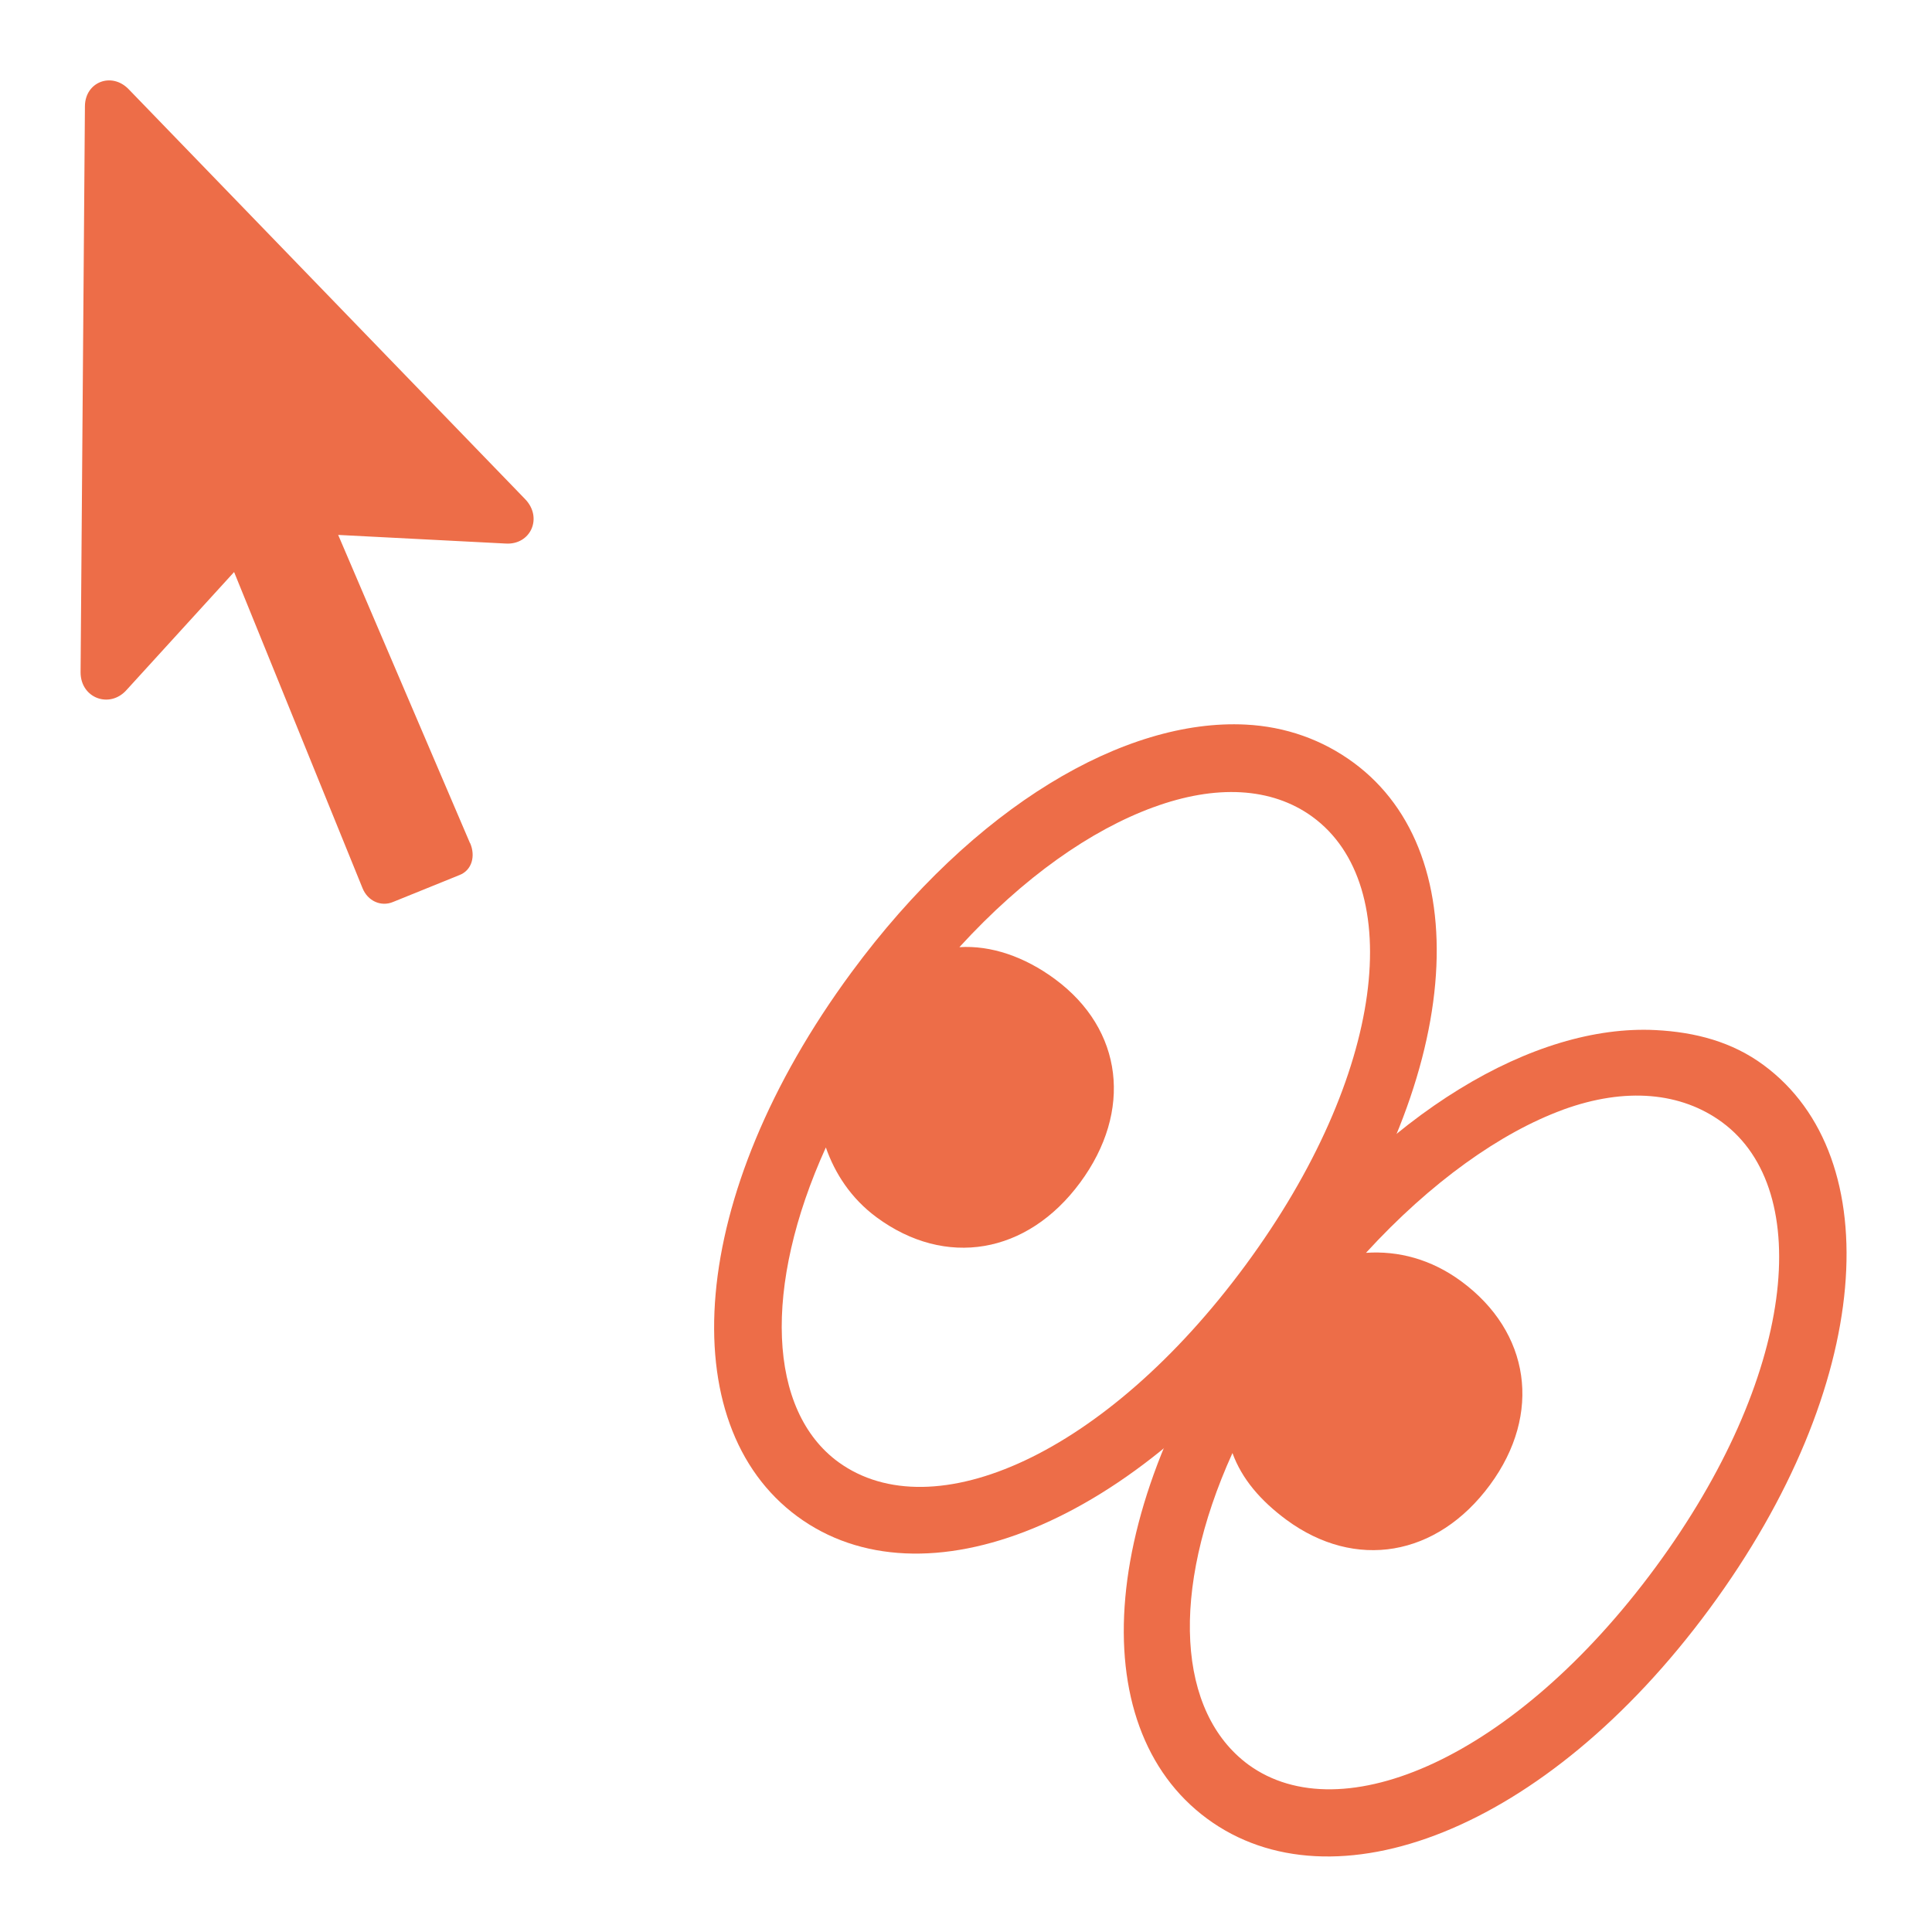 <svg clip-rule="evenodd" stroke-linecap="round" stroke-linejoin="round" stroke-miterlimit="10" viewBox="0 0 24 24" xmlns="http://www.w3.org/2000/svg"><g fill="#ed6d48"><path d="m15.473 9.001c-1.494-.075-3.367 1.003-4.898 3.081-2.046 2.777-2.224 5.611-.671 6.755 1.552 1.144 4.195.13 6.241-2.647 2.042-2.771 2.224-5.571.671-6.715-.388-.286-.845-.449-1.343-.474zm-1.145 1.027c.774-.284 1.467-.251 1.975.118 1.168.852.918 3.197-.83 5.569-1.74 2.361-3.884 3.296-5.056 2.449-.879-.639-.944-2.179-.158-3.91.111.318.309.631.632.869.853.628 1.868.462 2.528-.434.652-.885.537-1.9-.316-2.528-.377-.278-.795-.42-1.185-.395.8-.874 1.635-1.454 2.409-1.738z"/><path d="m20.564 12.796c-1.494-.075-3.367 1.003-4.898 3.081-2.046 2.777-2.229 5.567-.671 6.715 1.552 1.144 4.195.17 6.241-2.607 2.042-2.771 2.224-5.611.671-6.755-.389-.287-.845-.409-1.343-.434zm-1.145.988c.776-.282 1.467-.216 1.975.158 1.153.85.91 3.169-.83 5.53-1.744 2.367-3.899 3.293-5.056 2.449-.88-.648-.98-2.145-.198-3.871.117.322.349.592.671.83.853.628 1.868.462 2.528-.434.652-.885.497-1.9-.355-2.528-.377-.278-.786-.382-1.185-.355.802-.876 1.673-1.495 2.449-1.778z"/><path d="m5.839 10.475-1.638-3.83 2.079.107c.312.021.467-.322.242-.553l-4.925-5.092c-.209-.215-.537-.091-.542.209l-.054 7.036c0 .322.365.457.575.215l1.332-1.461 1.595 3.926c.064.161.231.236.381.172l.822-.333c.156-.059.204-.236.134-.398z"/></g></svg>